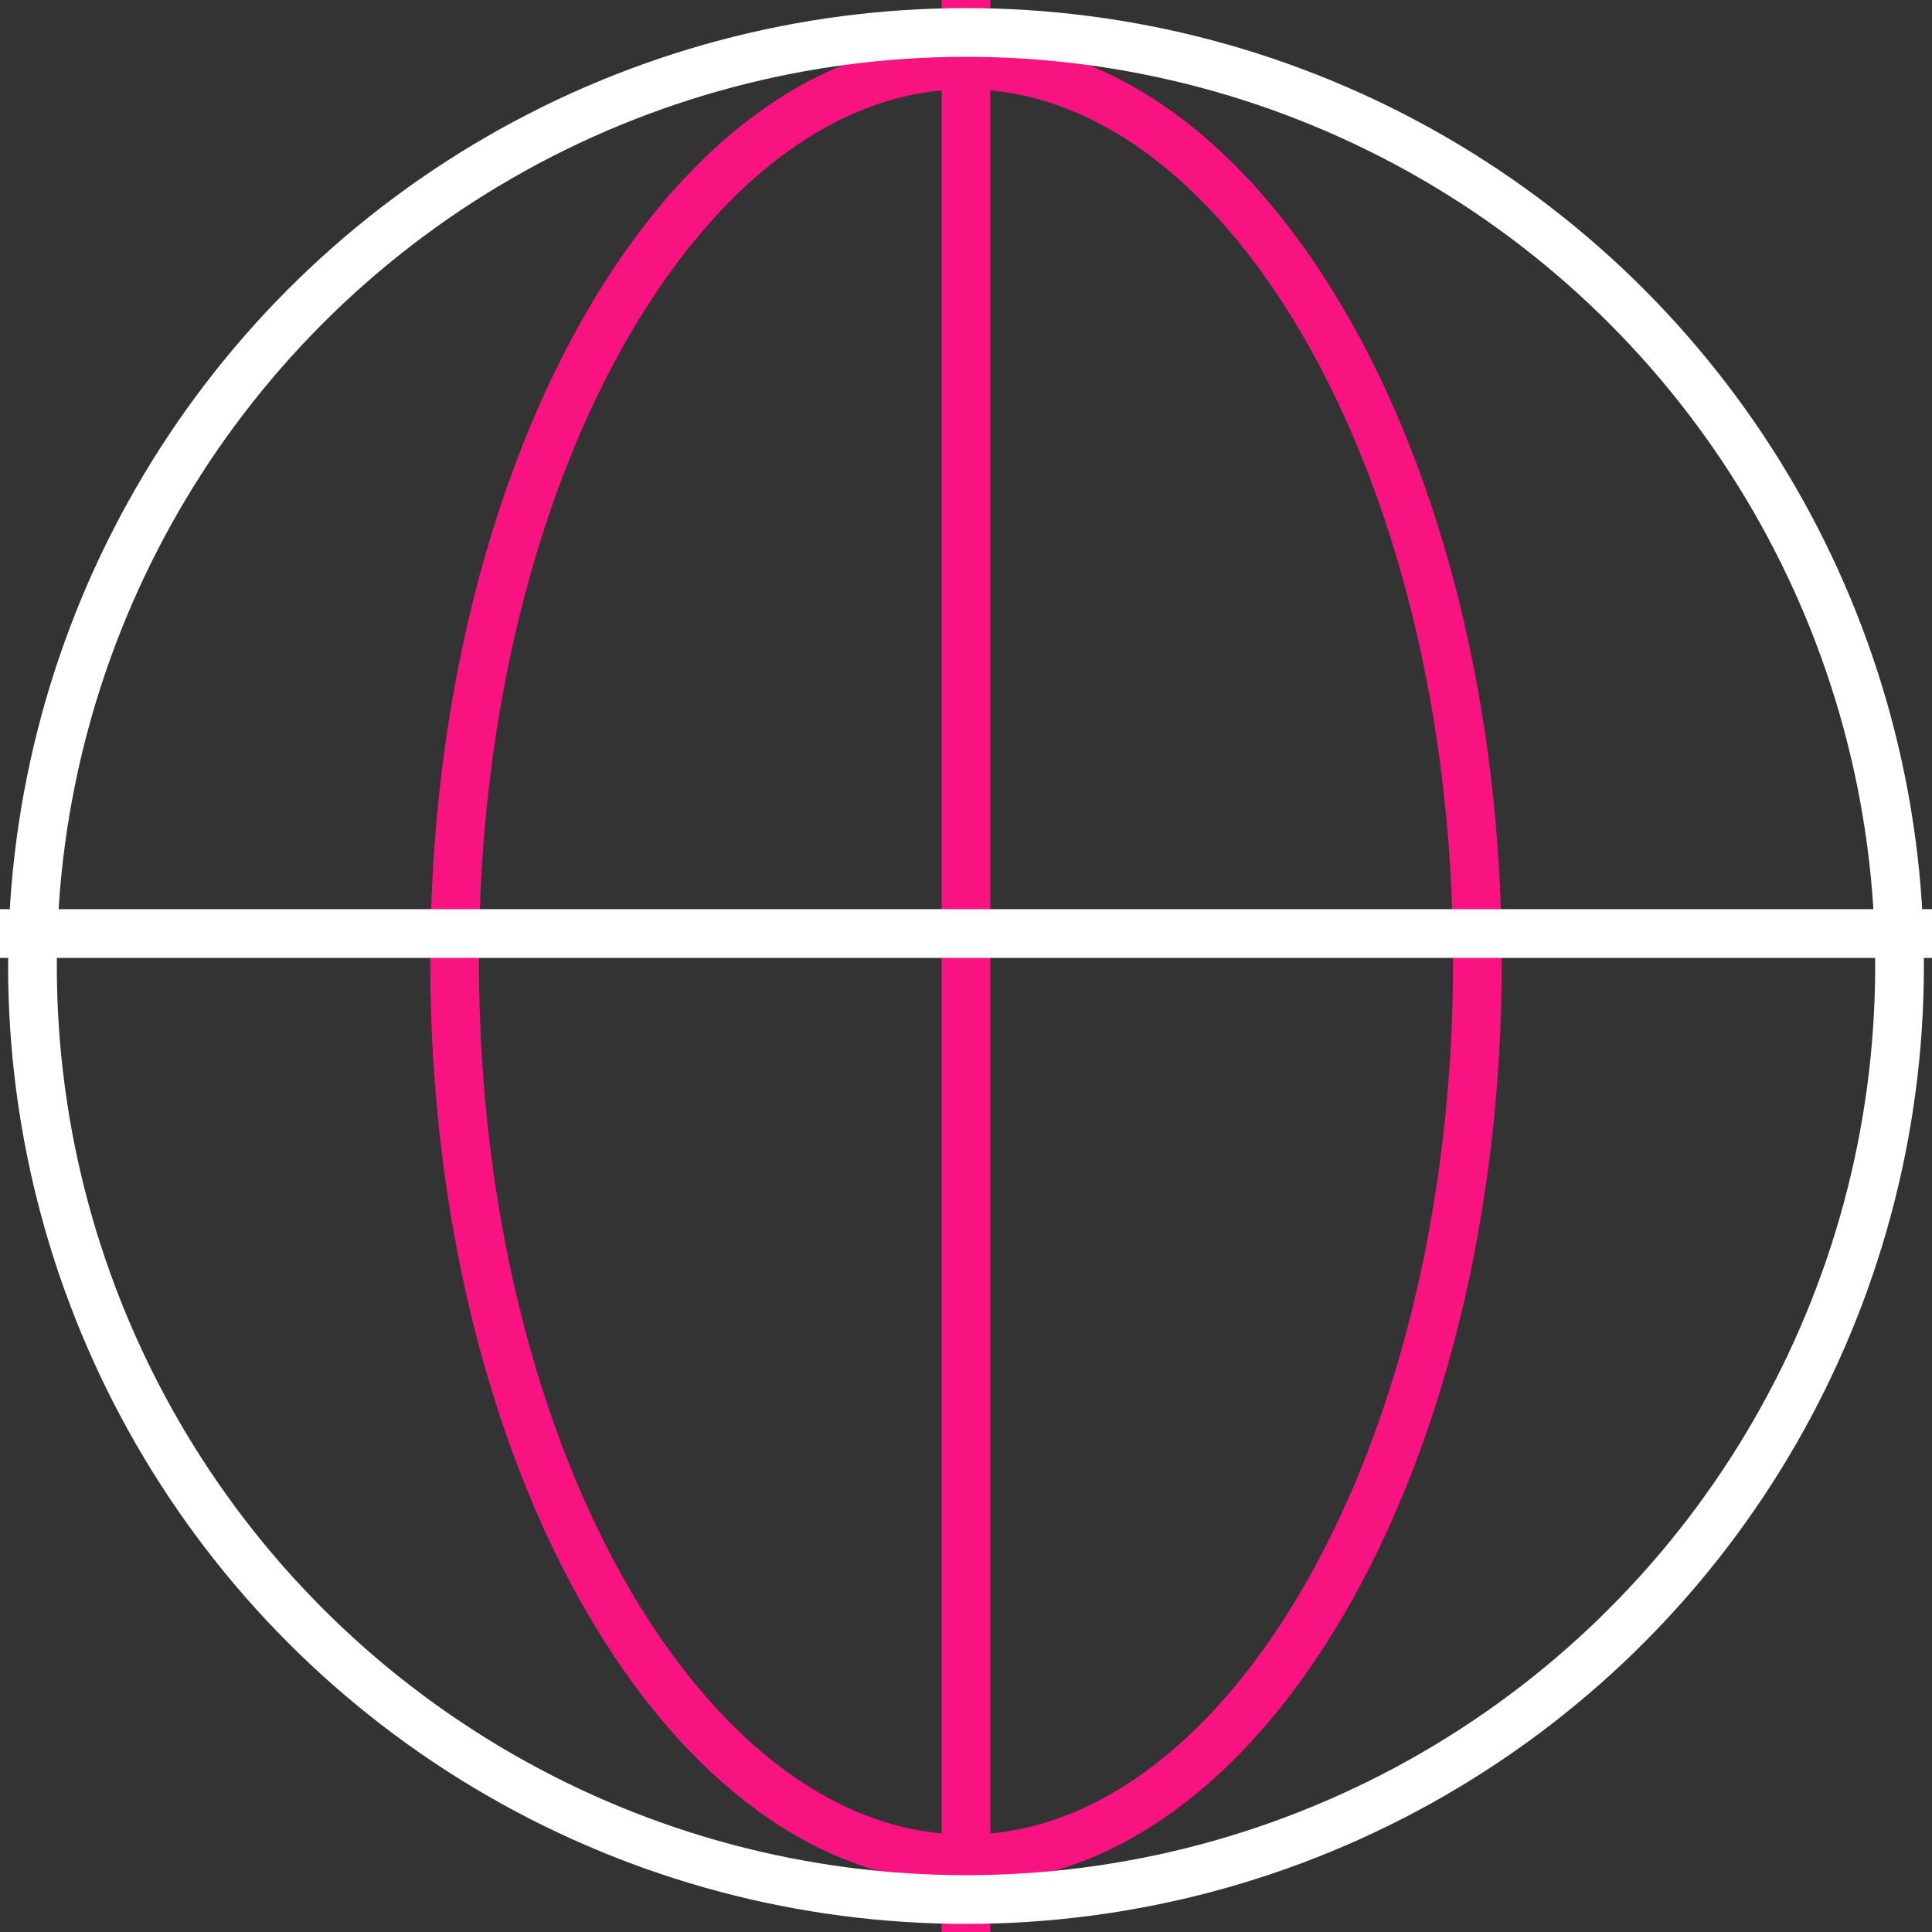 <svg width="238" height="238" viewBox="0 0 238 238" fill="none" xmlns="http://www.w3.org/2000/svg">
<rect x="0" y="0" width="238" height="238" fill="#333333" stroke="none"/>
<path d="M182 118.5C182 149.535 174.631 177.437 162.924 197.444C151.161 217.546 135.494 229 119 229C102.506 229 86.839 217.546 75.076 197.444C63.369 177.437 56 149.535 56 118.5C56 87.465 63.369 59.563 75.076 39.556C86.839 19.454 102.506 8 119 8C135.494 8 151.161 19.454 162.924 39.556C174.631 59.563 182 87.465 182 118.5Z" stroke="#F81381" stroke-width="6"/>
<line x1="119" x2="119" y2="238" stroke="#F81381" stroke-width="6"/>
<circle cx="119" cy="119" r="115" stroke="white" stroke-width="6"/>
<line y1="115" x2="238" y2="115" stroke="white" stroke-width="6"/>
</svg>
